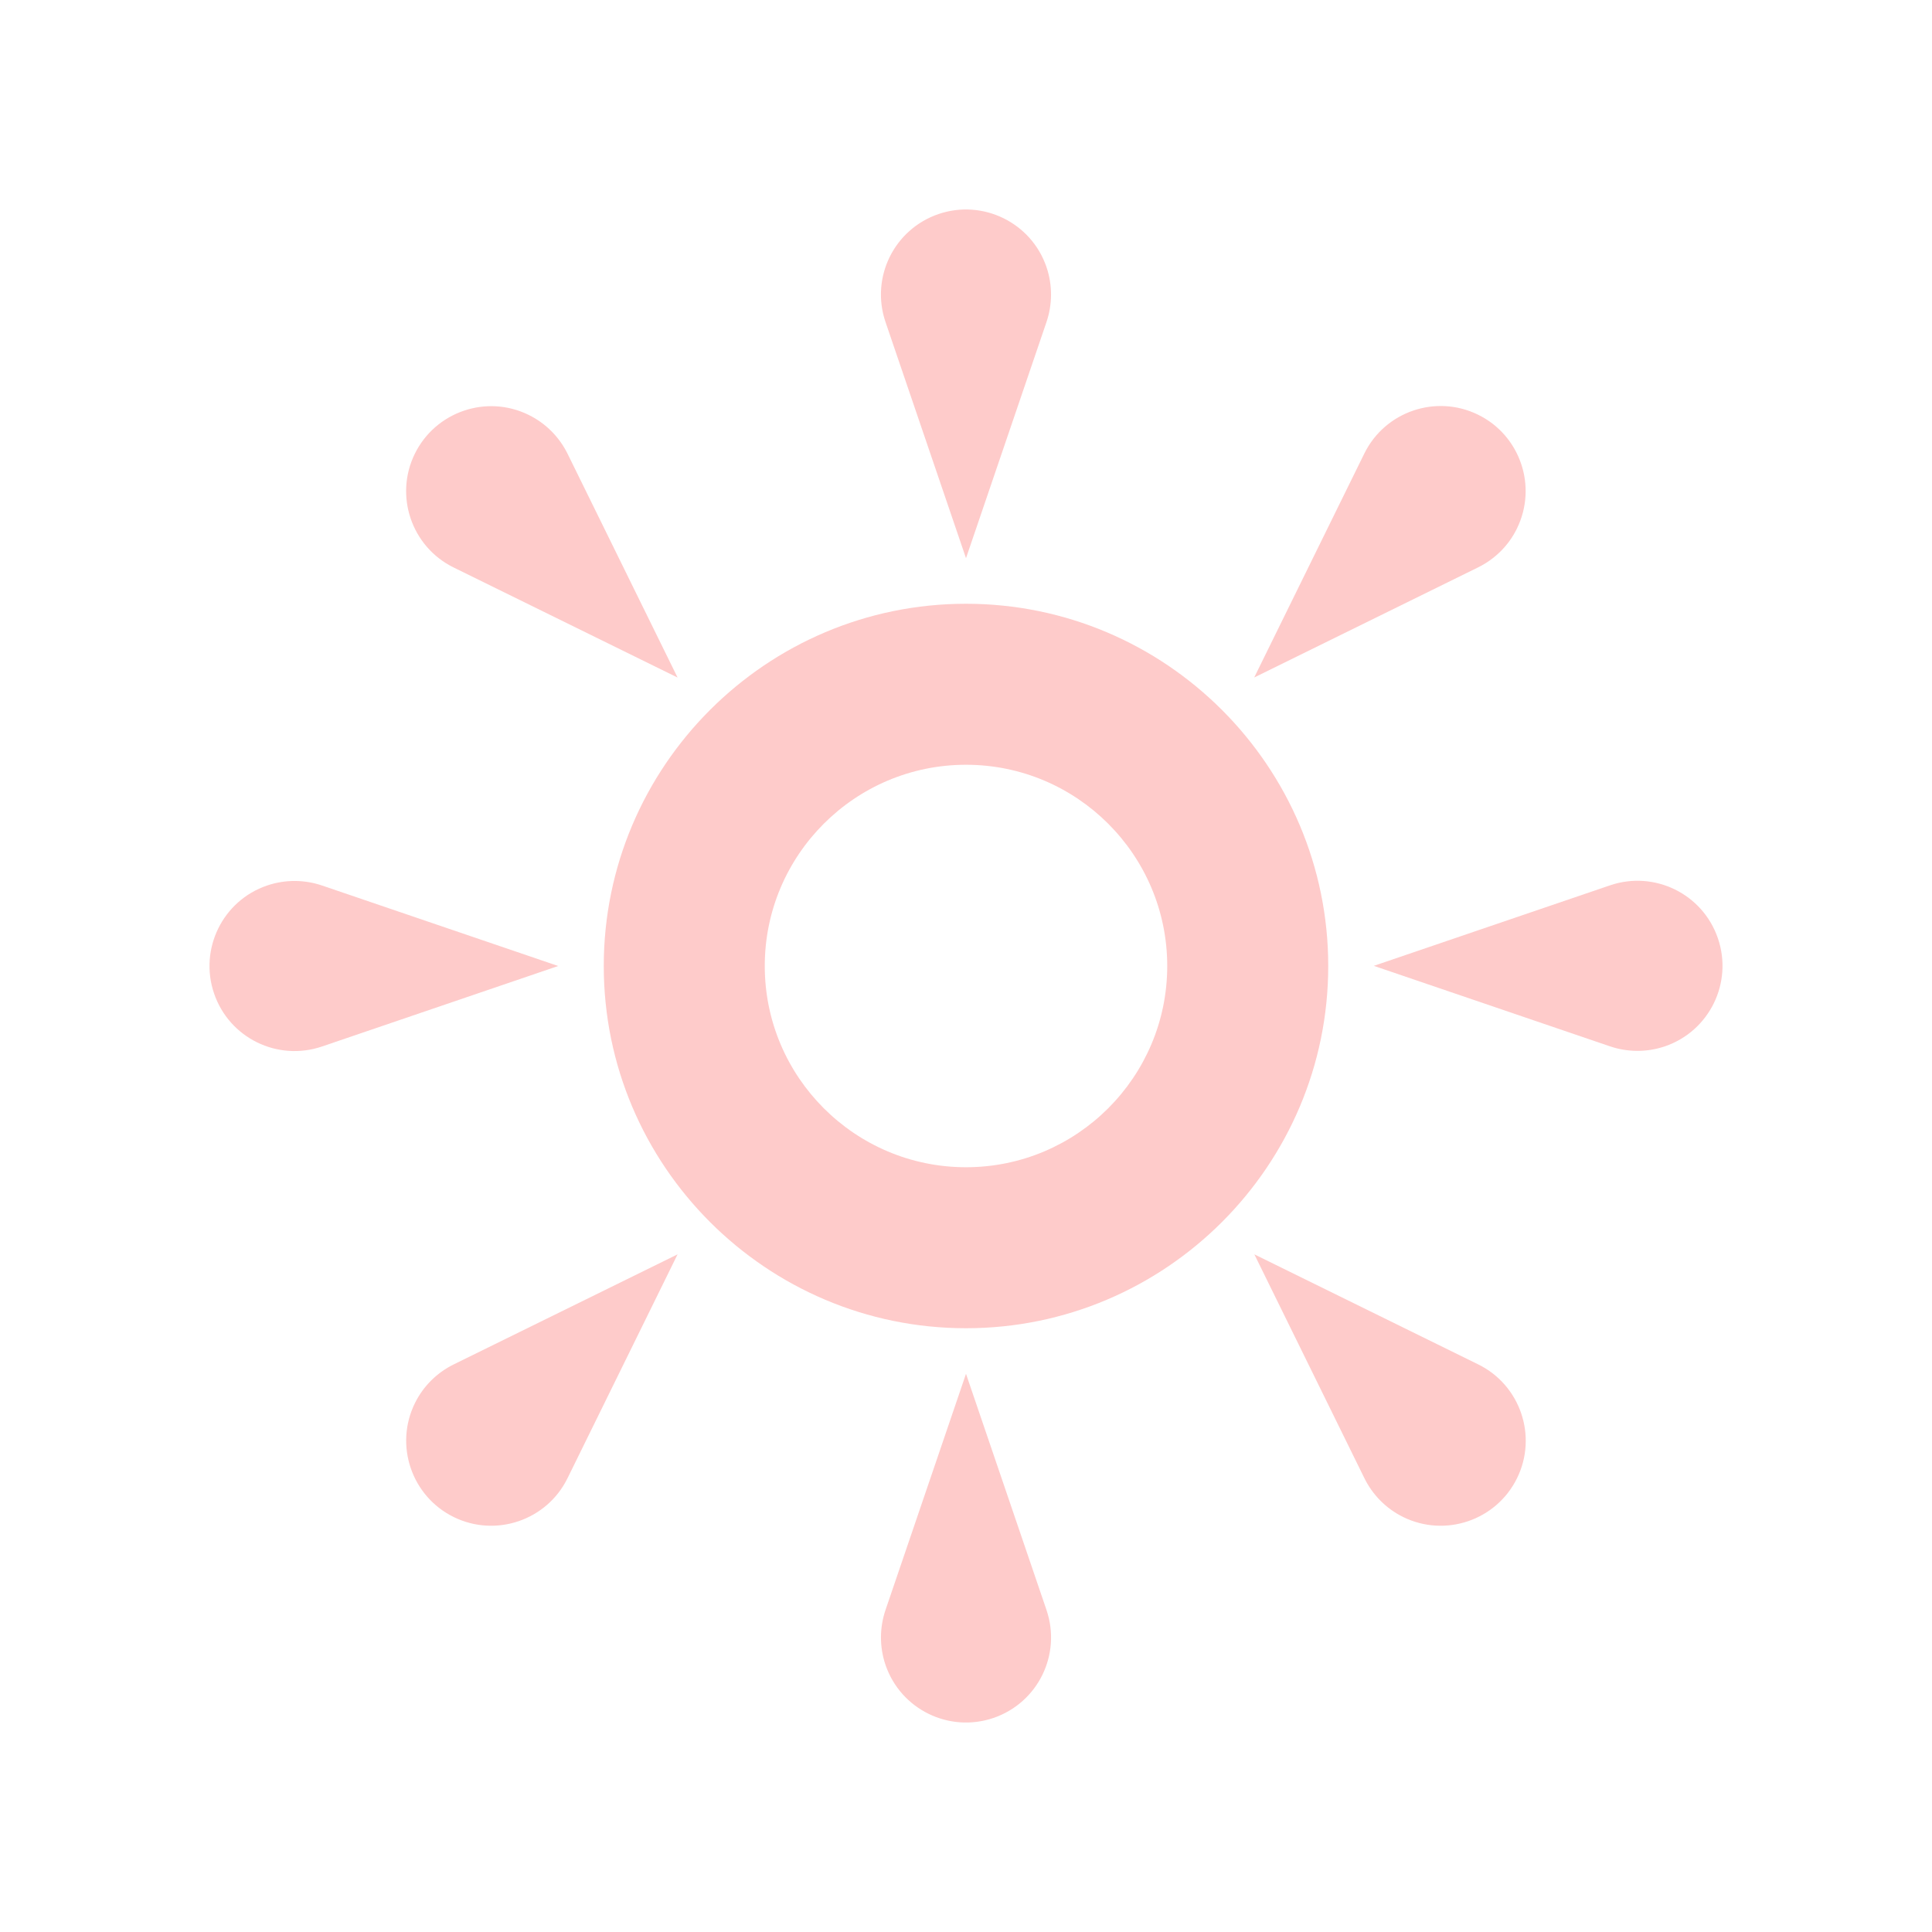 <svg width="75" height="75" viewBox="0 0 75 75" fill="none" xmlns="http://www.w3.org/2000/svg">
<path d="M40.625 12.5L37.5 21.669L34.375 12.5C33.788 10.772 34.706 8.9 36.434 8.309C38.159 7.722 40.038 8.644 40.625 10.369C40.869 11.087 40.85 11.834 40.625 12.5Z" fill="#FECBCA"/>
<path d="M12.5 34.375L21.669 37.5L12.5 40.625C10.772 41.212 8.9 40.294 8.31 38.566C7.722 36.841 8.644 34.962 10.369 34.375C11.088 34.131 11.835 34.15 12.5 34.375Z" fill="#FECBCA"/>
<path d="M34.375 62.5L37.5 53.331L40.625 62.5C41.212 64.228 40.294 66.1 38.565 66.691C36.84 67.278 34.965 66.359 34.375 64.631C34.131 63.913 34.15 63.166 34.375 62.5Z" fill="#FECBCA"/>
<path d="M62.5 40.619L53.331 37.494L62.5 34.369C64.228 33.781 66.1 34.7 66.69 36.428C67.278 38.153 66.359 40.028 64.631 40.619C63.912 40.863 63.165 40.844 62.5 40.619Z" fill="#FECBCA"/>
<path d="M22.032 17.613L26.304 26.303L17.613 22.031C15.976 21.228 15.301 19.247 16.104 17.613C16.91 15.978 18.888 15.303 20.522 16.106C21.204 16.441 21.719 16.981 22.032 17.613Z" fill="#FECBCA"/>
<path d="M17.613 52.966L26.303 48.694L22.031 57.384C21.228 59.019 19.247 59.694 17.613 58.891C15.978 58.088 15.303 56.106 16.106 54.472C16.441 53.791 16.981 53.278 17.613 52.966Z" fill="#FECBCA"/>
<path d="M52.966 57.384L48.694 48.694L57.385 52.966C59.019 53.769 59.694 55.75 58.891 57.384C58.088 59.019 56.107 59.694 54.472 58.891C53.791 58.556 53.279 58.016 52.966 57.384Z" fill="#FECBCA"/>
<path d="M57.381 22.025L48.688 26.3L52.963 17.606C53.766 15.972 55.747 15.297 57.381 16.1C59.016 16.903 59.691 18.884 58.885 20.522C58.553 21.2 58.013 21.712 57.381 22.025Z" fill="#FECBCA"/>
<path d="M37.5 51.562C29.747 51.562 23.438 45.253 23.438 37.5C23.438 29.747 29.747 23.438 37.5 23.438C45.253 23.438 51.562 29.747 51.562 37.5C51.562 45.253 45.253 51.562 37.5 51.562ZM37.5 29.688C33.191 29.688 29.688 33.191 29.688 37.5C29.688 41.809 33.191 45.312 37.5 45.312C41.809 45.312 45.312 41.809 45.312 37.5C45.312 33.191 41.809 29.688 37.5 29.688Z" fill="#FECBCA"/>
</svg>
